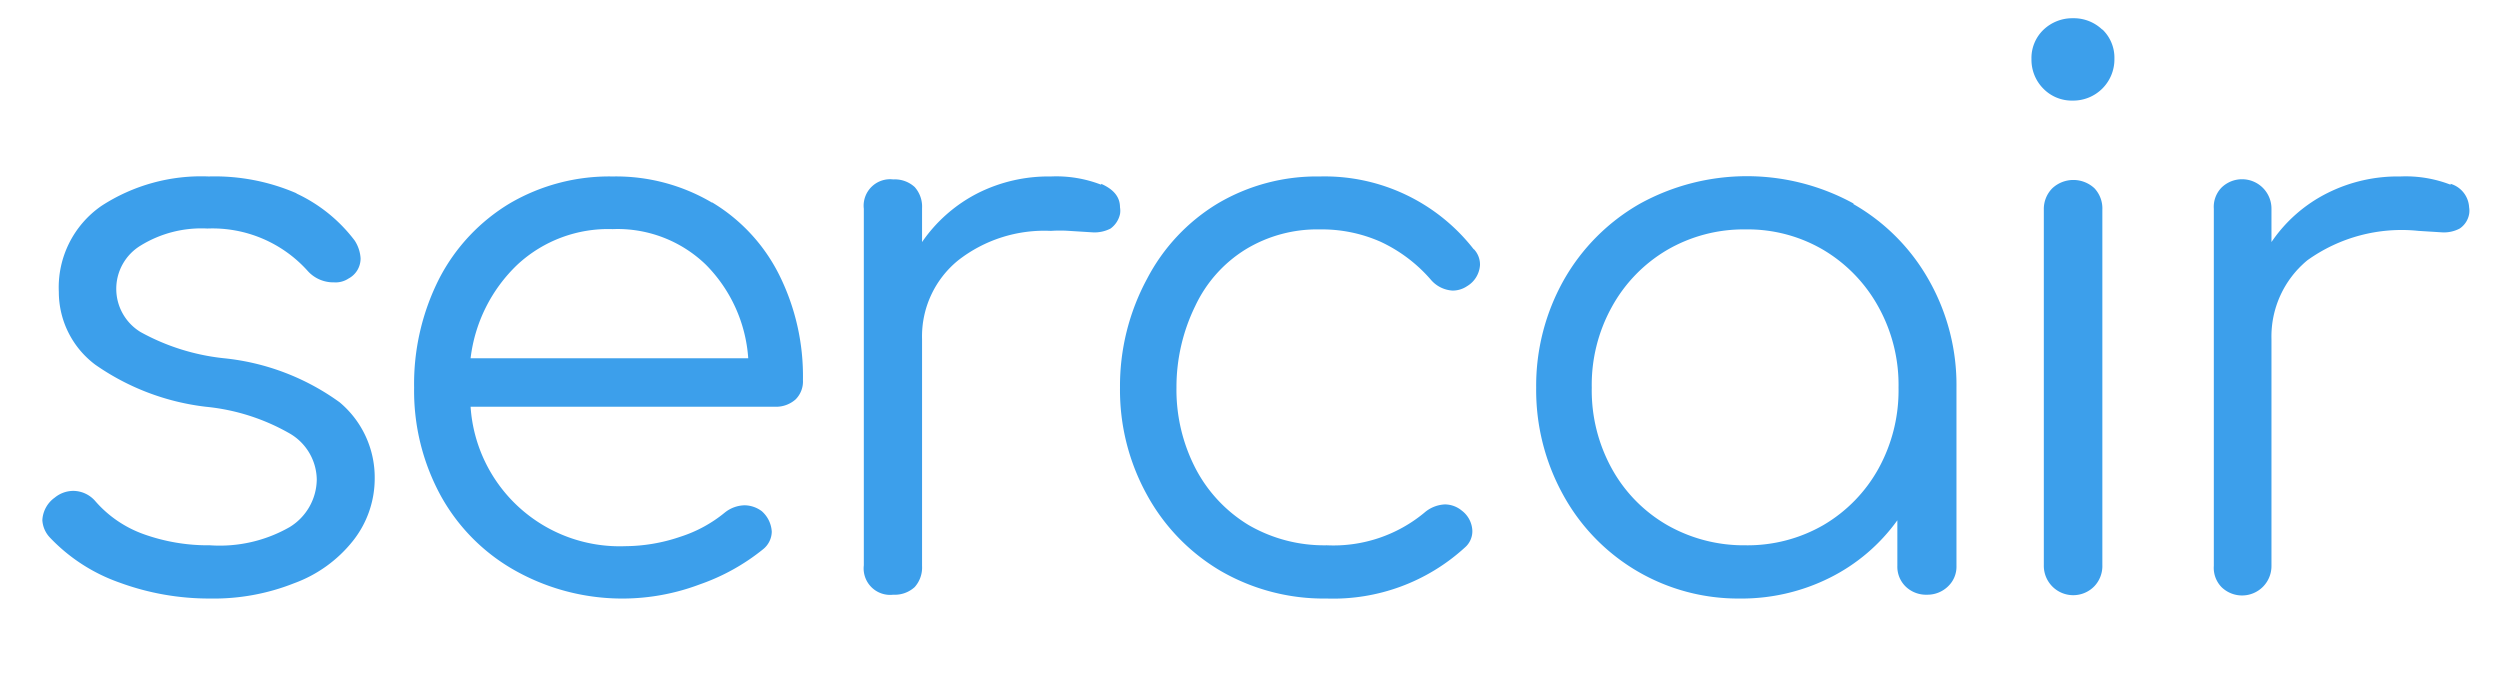 <svg id="Layer_1" data-name="Layer 1" xmlns="http://www.w3.org/2000/svg" viewBox="0 0 85 23"><defs><style>.cls-1{fill:#3c9feb;}</style></defs><path class="cls-1" d="M10.06,6.57a5.27,5.27,0,0,1,2,1.61,1.25,1.25,0,0,1,.2.6.77.77,0,0,1-.41.69.79.79,0,0,1-.49.13,1.17,1.17,0,0,1-.9-.39A4.35,4.35,0,0,0,7.05,7.77a3.94,3.94,0,0,0-2.27.58,1.72,1.72,0,0,0,0,2.94,7.47,7.47,0,0,0,2.83.89,8.09,8.09,0,0,1,3.94,1.5,3.33,3.33,0,0,1,1.19,2.59A3.41,3.41,0,0,1,12,18.39a4.54,4.54,0,0,1-2,1.44,7.4,7.4,0,0,1-2.86.52,8.82,8.82,0,0,1-3.07-.54,6,6,0,0,1-2.37-1.53.94.94,0,0,1-.26-.59,1,1,0,0,1,.42-.77,1,1,0,0,1,.64-.23,1,1,0,0,1,.75.36,3.94,3.94,0,0,0,1.63,1.11,6.49,6.49,0,0,0,2.26.38,4.79,4.79,0,0,0,2.71-.62,1.92,1.92,0,0,0,.92-1.62,1.84,1.84,0,0,0-.9-1.55A7.12,7.12,0,0,0,7,13.83,8.23,8.23,0,0,1,3.24,12.4,3.09,3.09,0,0,1,2,9.93,3.37,3.37,0,0,1,3.45,7,6.22,6.22,0,0,1,7.1,6a7,7,0,0,1,3,.58"/><path class="cls-1" d="M24.21,6.88a6,6,0,0,1,2.28,2.46,7.71,7.71,0,0,1,.81,3.58.86.86,0,0,1-.25.66,1,1,0,0,1-.67.25H16a5.08,5.08,0,0,0,5.26,4.74,5.88,5.88,0,0,0,1.87-.32,4.57,4.57,0,0,0,1.51-.82,1.11,1.11,0,0,1,.69-.25,1,1,0,0,1,.57.2,1,1,0,0,1,.34.7.78.78,0,0,1-.29.59,7.16,7.16,0,0,1-2.16,1.2,7.45,7.45,0,0,1-6.22-.44A6.53,6.53,0,0,1,15,16.88a7.44,7.44,0,0,1-.92-3.7,7.91,7.91,0,0,1,.86-3.72,6.42,6.42,0,0,1,2.4-2.55A6.69,6.69,0,0,1,20.83,6a6.41,6.41,0,0,1,3.38.89M17.59,9A5.26,5.26,0,0,0,16,12.18h9.44A5,5,0,0,0,24,9a4.32,4.32,0,0,0-3.17-1.21A4.54,4.54,0,0,0,17.59,9"/><path class="cls-1" d="M37.44,6.25c.43.19.64.45.64.8a.67.67,0,0,1,0,.23.83.83,0,0,1-.32.49,1.18,1.18,0,0,1-.61.13l-.8-.05a4.57,4.57,0,0,0-.62,0,4.76,4.76,0,0,0-3.15,1,3.33,3.33,0,0,0-1.23,2.68v7.71a1,1,0,0,1-.25.72,1,1,0,0,1-.73.26.9.9,0,0,1-1-1V7.1a.9.9,0,0,1,1-1,1,1,0,0,1,.73.26,1,1,0,0,1,.25.72V8.23a5.11,5.11,0,0,1,1.91-1.67A5.35,5.35,0,0,1,35.73,6a4.23,4.23,0,0,1,1.71.28"/><path class="cls-1" d="M50.11,8.47a.76.76,0,0,1,.21.54.9.9,0,0,1-.44.72.88.88,0,0,1-.49.15,1.05,1.05,0,0,1-.75-.38,5.12,5.12,0,0,0-1.7-1.28,4.93,4.93,0,0,0-2.06-.42,4.68,4.68,0,0,0-2.53.68,4.51,4.51,0,0,0-1.71,1.92A6.27,6.27,0,0,0,40,13.18a5.81,5.81,0,0,0,.65,2.75,4.89,4.89,0,0,0,1.8,1.92,5.12,5.12,0,0,0,2.66.69,4.84,4.84,0,0,0,3.32-1.11,1.14,1.14,0,0,1,.7-.28.91.91,0,0,1,.57.21.9.9,0,0,1,.36.69.73.73,0,0,1-.26.57,6.63,6.63,0,0,1-4.69,1.73,7,7,0,0,1-3.61-.94A6.76,6.76,0,0,1,39,16.83a7.36,7.36,0,0,1-.92-3.65A7.66,7.66,0,0,1,39,9.48,6.49,6.49,0,0,1,41.4,6.92,6.62,6.62,0,0,1,44.88,6a6.42,6.42,0,0,1,5.23,2.48"/><path class="cls-1" d="M63,6.93a6.83,6.83,0,0,1,2.58,2.59,7.23,7.23,0,0,1,.94,3.66v6.06a.92.92,0,0,1-.28.69,1,1,0,0,1-.72.29,1,1,0,0,1-.72-.27.94.94,0,0,1-.29-.71V17.69a6.27,6.27,0,0,1-2.29,1.95,6.7,6.7,0,0,1-3.07.71,6.78,6.78,0,0,1-6-3.52,7.36,7.36,0,0,1-.92-3.65,7.33,7.33,0,0,1,.94-3.66,6.9,6.9,0,0,1,2.58-2.59,7.54,7.54,0,0,1,7.29,0M62,17.85a5.07,5.07,0,0,0,1.87-1.92,5.5,5.5,0,0,0,.68-2.75,5.46,5.46,0,0,0-.68-2.74A5.12,5.12,0,0,0,62,8.5a5.07,5.07,0,0,0-2.65-.7,5.17,5.17,0,0,0-2.67.7,5.08,5.08,0,0,0-1.88,1.94,5.46,5.46,0,0,0-.68,2.74,5.5,5.5,0,0,0,.68,2.75,5,5,0,0,0,1.88,1.92,5.26,5.26,0,0,0,2.67.69A5.16,5.16,0,0,0,62,17.85"/><path class="cls-1" d="M71.48,1a1.33,1.33,0,0,1,.41,1,1.4,1.4,0,0,1-1.42,1.42,1.35,1.35,0,0,1-1-.41,1.39,1.39,0,0,1-.4-1,1.33,1.33,0,0,1,.41-1,1.42,1.42,0,0,1,1-.39,1.4,1.4,0,0,1,1,.39M69.78,6.4a1.05,1.05,0,0,1,1.43,0,1,1,0,0,1,.27.73V19.21a1,1,0,0,1-.27.72,1,1,0,0,1-1.72-.72V7.13a1,1,0,0,1,.29-.73"/><path class="cls-1" d="M83.32,6.25a.88.88,0,0,1,.63.8.67.67,0,0,1,0,.23.75.75,0,0,1-.32.49,1.14,1.14,0,0,1-.6.13l-.8-.05a5.5,5.5,0,0,0-3.78,1,3.36,3.36,0,0,0-1.22,2.68v7.71a1,1,0,0,1-1.7.72.94.94,0,0,1-.26-.72V7.1a.94.94,0,0,1,.26-.72,1,1,0,0,1,1.7.72V8.23a5,5,0,0,1,1.91-1.67A5.33,5.33,0,0,1,81.61,6a4.23,4.23,0,0,1,1.71.28"/></svg>